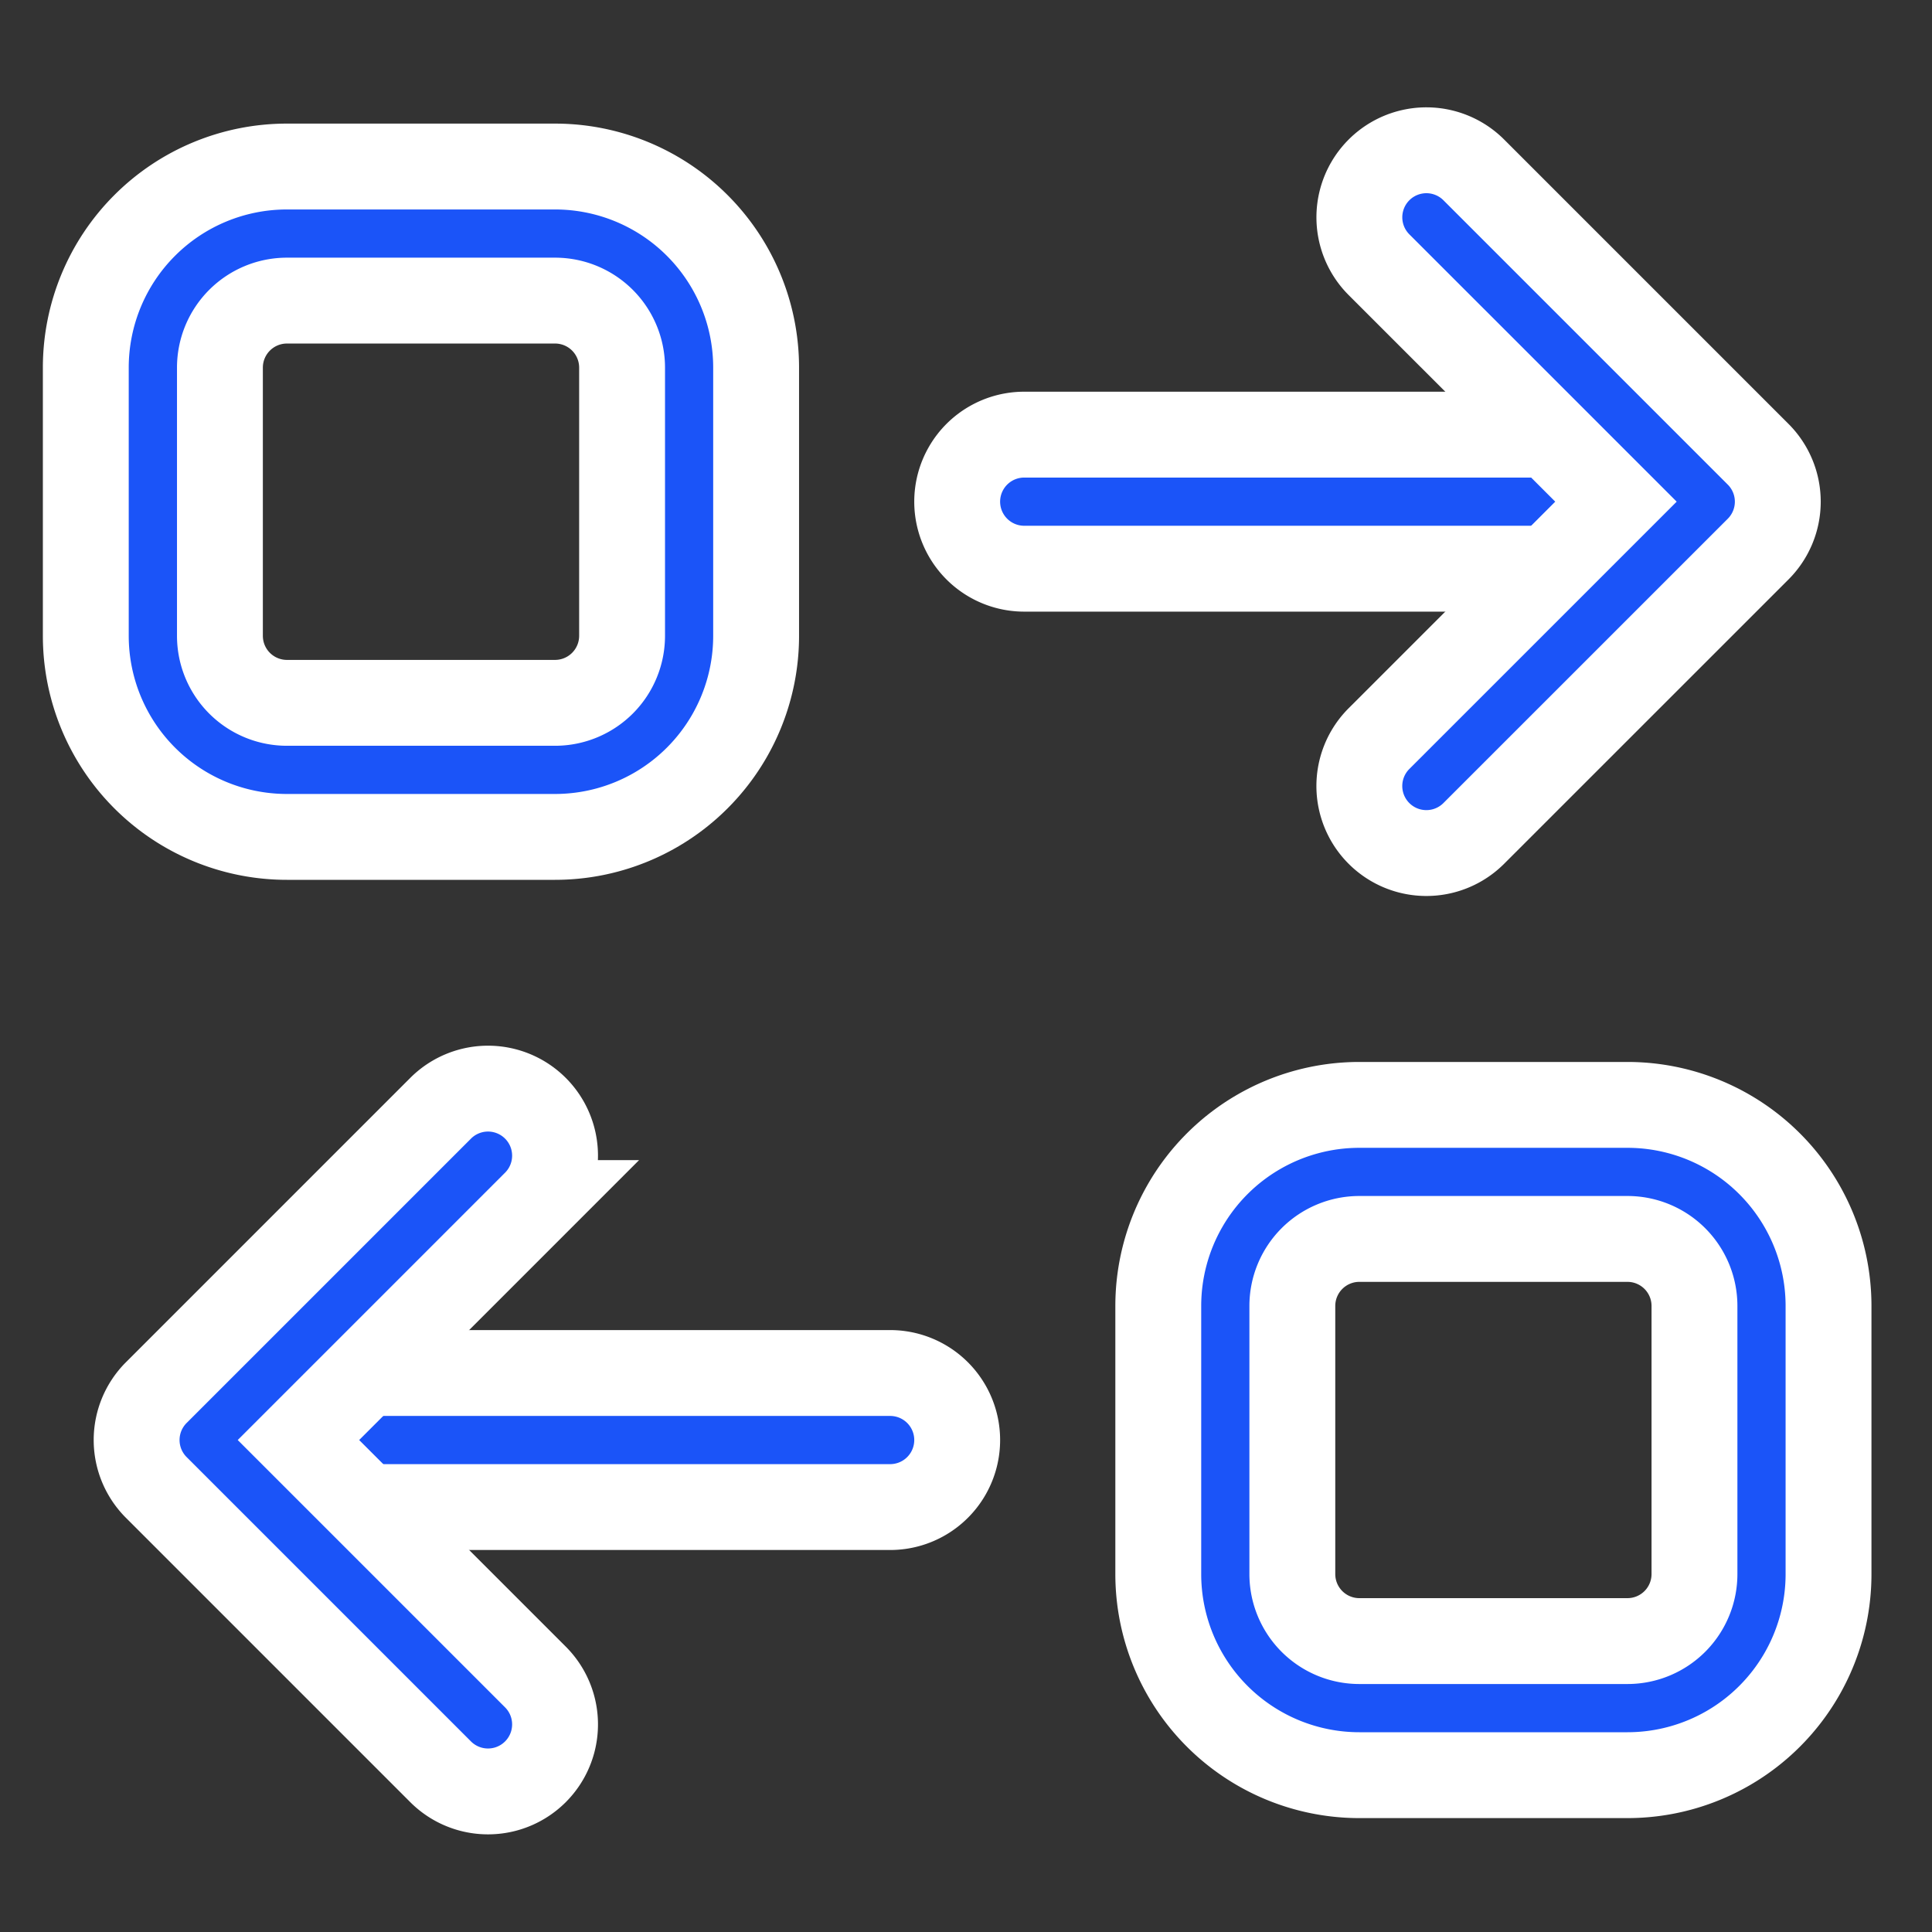 <?xml version="1.0" encoding="UTF-8"?> <svg xmlns="http://www.w3.org/2000/svg" xmlns:xlink="http://www.w3.org/1999/xlink" width="90" height="90" viewBox="0 0 90 90"><rect x="0" y="0" width="90" height="90" fill="#333333" stroke="none"/><defs><clipPath id="clip-path"><rect id="Rectangle_69" data-name="Rectangle 69" width="90" height="90" transform="translate(222 436)" fill="#fff" stroke="#707070" stroke-width="1"></rect></clipPath></defs><g id="Mask_Group_7" data-name="Mask Group 7" transform="translate(-222 -436)" clip-path="url(#clip-path)"><g id="noun-workflow-2601887" transform="translate(155.997 426.687)"><path id="Path_40" data-name="Path 40" d="M79.37,27.784a3.122,3.122,0,0,0-3.122,3.122V43.4a3.122,3.122,0,0,0,3.122,3.122H91.859A3.123,3.123,0,0,0,94.982,43.4V30.906a3.122,3.122,0,0,0-3.122-3.122Zm0-6.245H91.859a9.367,9.367,0,0,1,9.367,9.367V43.4a9.367,9.367,0,0,1-9.367,9.367H79.37A9.367,9.367,0,0,1,70,43.4V30.906a9.367,9.367,0,0,1,9.367-9.367Z" transform="translate(0 -4.468)" fill="#1b54f8" stroke="#fff" stroke-width="4"></path><path id="Path_41" data-name="Path 41" d="M423.984,329.32a3.123,3.123,0,0,0-3.122,3.122v12.49a3.122,3.122,0,0,0,3.122,3.122h12.489a3.122,3.122,0,0,0,3.122-3.122v-12.49a3.122,3.122,0,0,0-3.122-3.122Zm0-6.244h12.489a9.367,9.367,0,0,1,9.367,9.367v12.49a9.367,9.367,0,0,1-9.367,9.367H423.984a9.367,9.367,0,0,1-9.367-9.367v-12.49A9.367,9.367,0,0,1,423.984,323.076Z" transform="translate(-294.657 -262.293)" fill="#1b54f8" stroke="#fff" stroke-width="4"></path><path id="Path_42" data-name="Path 42" d="M353.123,113.937a3.122,3.122,0,0,1,0-6.245h31.223a3.122,3.122,0,1,1,0,6.245Z" transform="translate(-239.408 -78.132)" fill="#1b54f8" stroke="#fff" stroke-width="4"></path><path id="Path_43" data-name="Path 43" d="M491.188,32.682,480.149,21.644a3.122,3.122,0,0,1,4.416-4.416l13.247,13.247a3.123,3.123,0,0,1,0,4.416L484.564,48.137a3.122,3.122,0,0,1-4.416-4.416Z" transform="translate(-349.907)" fill="#1b54f8" stroke="#fff" stroke-width="4"></path><path id="Path_44" data-name="Path 44" d="M125.886,415.477a3.122,3.122,0,1,0,0-6.245H94.663a3.122,3.122,0,1,0,0,6.245Z" transform="translate(-18.416 -335.959)" fill="#1b54f8" stroke="#fff" stroke-width="4"></path><path id="Path_45" data-name="Path 45" d="M93.849,334.22l11.039-11.039a3.122,3.122,0,0,0-4.416-4.416L87.225,332.012a3.123,3.123,0,0,0,0,4.416l13.247,13.247a3.122,3.122,0,0,0,4.416-4.416Z" transform="translate(-13.943 -257.825)" fill="#1b54f8" stroke="#fff" stroke-width="4"></path></g></g></svg> 